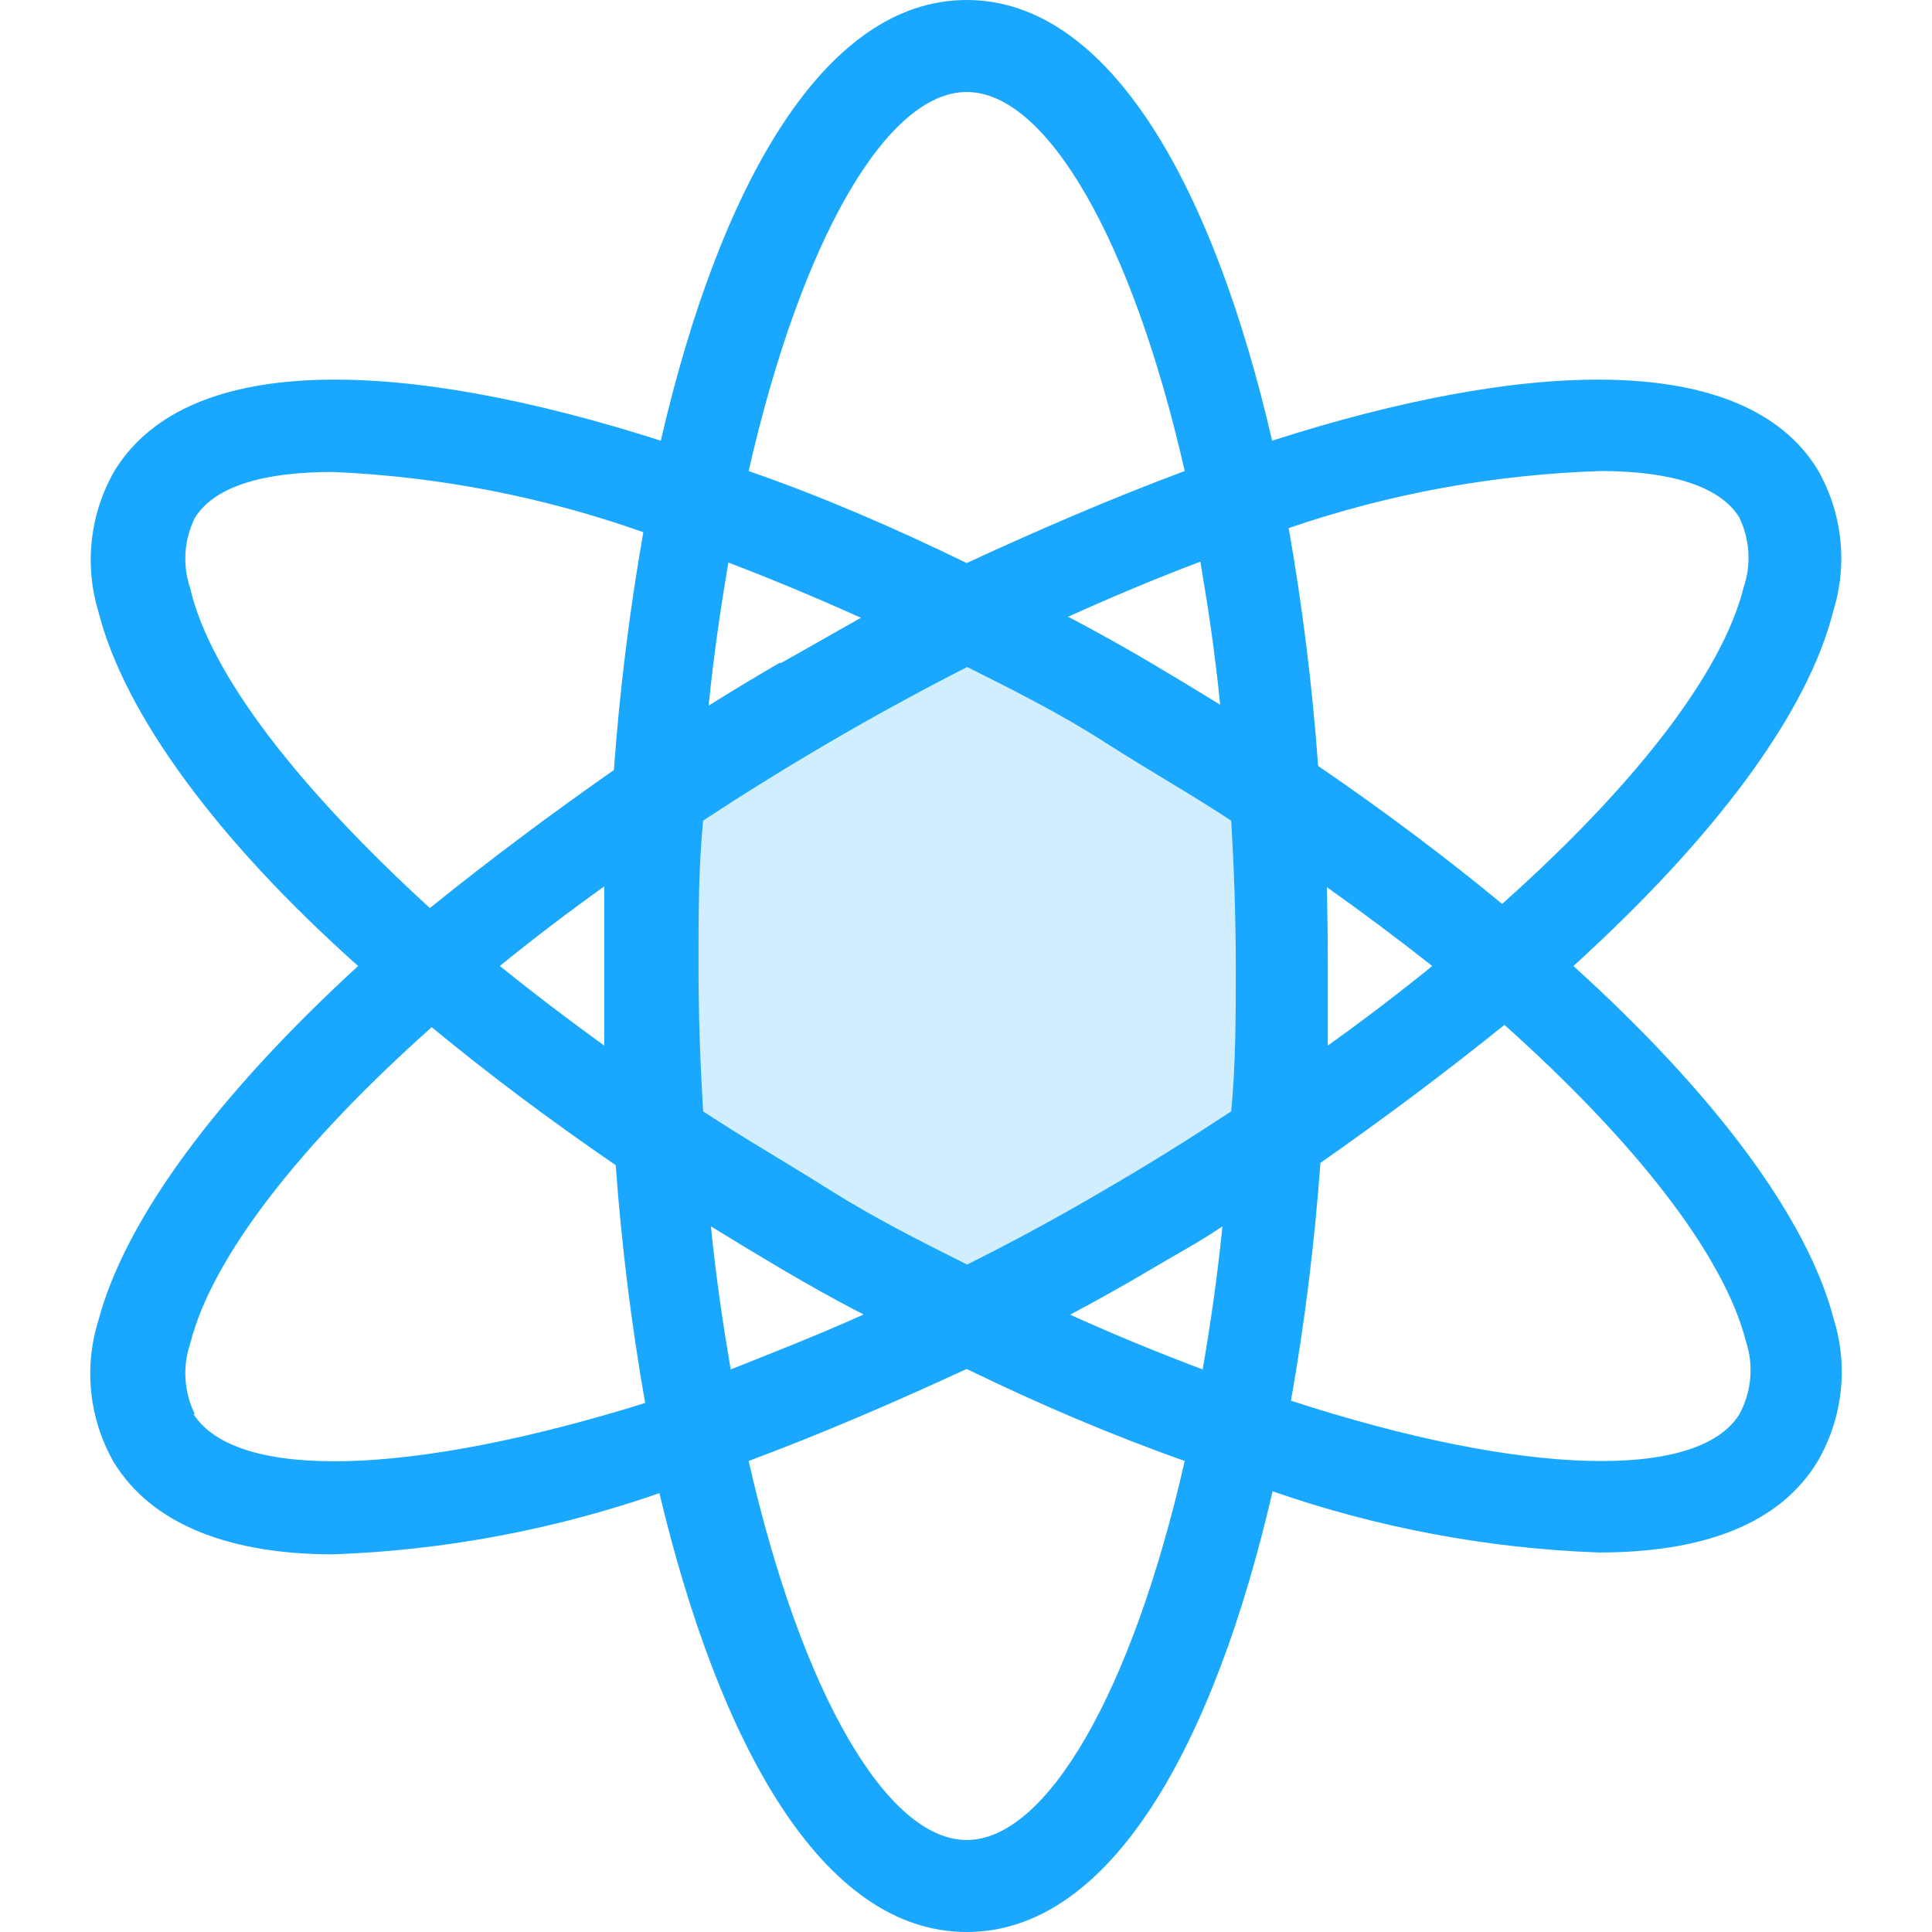 <?xml version="1.0" encoding="iso-8859-1"?>
<!-- Generator: Adobe Illustrator 19.0.0, SVG Export Plug-In . SVG Version: 6.00 Build 0)  -->
<svg version="1.1" id="Capa_1" xmlns="http://www.w3.org/2000/svg" xmlns:xlink="http://www.w3.org/1999/xlink" x="0px" y="0px"
	 viewBox="0 0 512 512" style="enable-background:new 0 0 512 512;" xml:space="preserve">
<ellipse style="fill:#D1EEFF;" cx="254.598" cy="257.097" rx="86.674" ry="84.236"/>
<path style="fill:#1AA8FF;" d="M416.975,256c37.181-33.768,62.05-66.804,68.876-94.11c3.877-12.507,2.365-26.063-4.145-37.425
	c-19.505-31.817-77.775-29.135-144.579-7.68C321.646,49.737,294.217,0,256.183,0s-65.585,49.737-81.067,116.785
	c-67.048-21.455-124.709-24.137-144.579,7.68c-6.644,11.301-8.277,24.869-4.51,37.425c6.827,27.307,31.695,60.952,68.876,94.11
	c-36.815,33.768-61.684,66.804-68.876,94.11c-3.877,12.507-2.365,26.063,4.145,37.425c10.24,16.701,31.086,24.381,58.149,24.381
	c29.452-1.061,58.587-6.534,86.43-16.213C190.598,462.263,217.905,512,256.183,512s65.585-49.737,81.067-116.785
	c27.843,9.679,56.978,15.141,86.43,16.213c27.063,0,47.909-7.192,58.149-24.381c6.51-11.362,8.021-24.917,4.145-37.425
	C479.025,322.804,454.278,289.768,416.975,256z M424.289,124.83c18.651,0,31.573,4.145,36.571,12.19
	c2.865,5.803,3.304,12.52,1.219,18.651c-5.73,22.918-29.257,52.907-64,83.87c-14.75-12.19-30.964-24.381-48.762-36.571
	c-1.536-21.126-4.133-42.167-7.802-63.025c26.722-9.155,54.662-14.251,82.895-15.116H424.289z M292.876,315.246
	c-12.19,7.192-24.381,13.775-36.571,19.87c-12.19-6.095-24.381-12.19-36.571-19.87s-22.674-13.653-33.402-20.724
	c-0.731-12.19-1.219-25.234-1.219-38.522s0-26.088,1.219-38.522c10.728-7.07,21.943-14.019,33.402-20.724
	c11.459-6.705,24.381-13.775,36.571-19.992c12.19,6.095,24.381,12.19,36.571,19.992c12.19,7.802,22.674,13.653,33.402,20.724
	c0.731,12.19,1.219,25.234,1.219,38.522s0,26.088-1.219,38.522C315.55,301.592,304.457,308.541,292.876,315.246z M323.962,324.998
	c-1.341,13.288-3.17,25.844-5.242,37.912c-11.337-4.267-23.04-9.021-35.109-14.507c7.314-3.901,14.507-7.924,21.699-12.19
	C312.503,331.947,317.867,329.143,323.962,324.998z M228.754,348.404c-12.19,5.486-24.381,10.24-35.109,14.507
	c-2.072-12.19-3.901-24.381-5.242-37.912c6.181,3.816,12.434,7.595,18.773,11.337c7.07,4.145,13.897,8.046,21.577,11.947V348.404z
	 M160.122,277.09c-9.667-6.985-18.895-14.019-27.672-21.09c8.692-7.07,17.92-14.104,27.672-21.09c0,7.07,0,14.104,0,21.09
	C160.122,262.985,160.122,270.019,160.122,277.09z M206.568,175.665c-6.424,3.742-12.678,7.522-18.773,11.337
	c1.341-13.288,3.17-25.844,5.242-37.912c11.301,4.303,23.003,9.179,35.109,14.629c-6.912,3.901-13.934,7.887-21.09,11.947H206.568z
	 M283.002,163.474c12.032-5.449,23.735-10.325,35.109-14.629c2.072,12.19,3.901,24.381,5.242,37.912
	c-6.181-3.816-12.434-7.595-18.773-11.337c-6.339-3.742-13.324-7.643-20.968-11.703L283.002,163.474z M351.025,234.667
	c10.082,7.156,19.59,14.263,28.526,21.333c-8.692,7.07-17.92,14.104-27.672,21.09c0-7.07,0-14.104,0-21.09
	c0-6.985-0.085-14.019-0.244-21.09L351.025,234.667z M256.183,24.381c21.09,0,43.764,38.888,57.783,100.45
	c-19.017,7.07-38.522,15.482-57.783,24.381c-19.261-9.387-38.766-17.798-57.783-24.381
	C212.419,63.269,235.093,24.381,256.183,24.381z M50.408,155.916c-2.085-6.132-1.646-12.849,1.219-18.651
	c5.12-8.29,17.92-12.19,36.571-12.19c28.075,1.207,55.808,6.583,82.286,15.97c-3.669,20.858-6.266,41.899-7.802,63.025
	c-17.432,12.19-33.646,24.381-48.762,36.571C79.299,208.945,55.771,178.956,50.408,155.916z M51.627,374.735
	c-2.865-5.803-3.304-12.52-1.219-18.651c5.73-22.918,29.257-52.907,64-83.871c14.75,12.19,30.964,24.381,48.762,36.571
	c1.536,21.126,4.133,42.167,7.802,63.025c-62.659,19.505-108.373,20.602-119.71,2.926L51.627,374.735z M256.183,487.619
	c-21.09,0-43.764-38.888-57.783-100.45c19.017-7.07,38.522-15.482,57.783-24.381c19.261,9.387,38.766,17.676,57.783,24.381
	C299.947,448.731,277.272,487.619,256.183,487.619z M460.983,374.735c-10.85,17.676-57.051,16.579-118.857-3.535
	c3.669-20.858,6.266-41.899,7.802-63.025c17.432-12.19,33.646-24.381,48.762-36.571c34.621,30.964,58.149,60.952,64,83.87
	C464.798,361.85,464.177,368.823,460.983,374.735z"/>
<g>
</g>
<g>
</g>
<g>
</g>
<g>
</g>
<g>
</g>
<g>
</g>
<g>
</g>
<g>
</g>
<g>
</g>
<g>
</g>
<g>
</g>
<g>
</g>
<g>
</g>
<g>
</g>
<g>
</g>
</svg>
